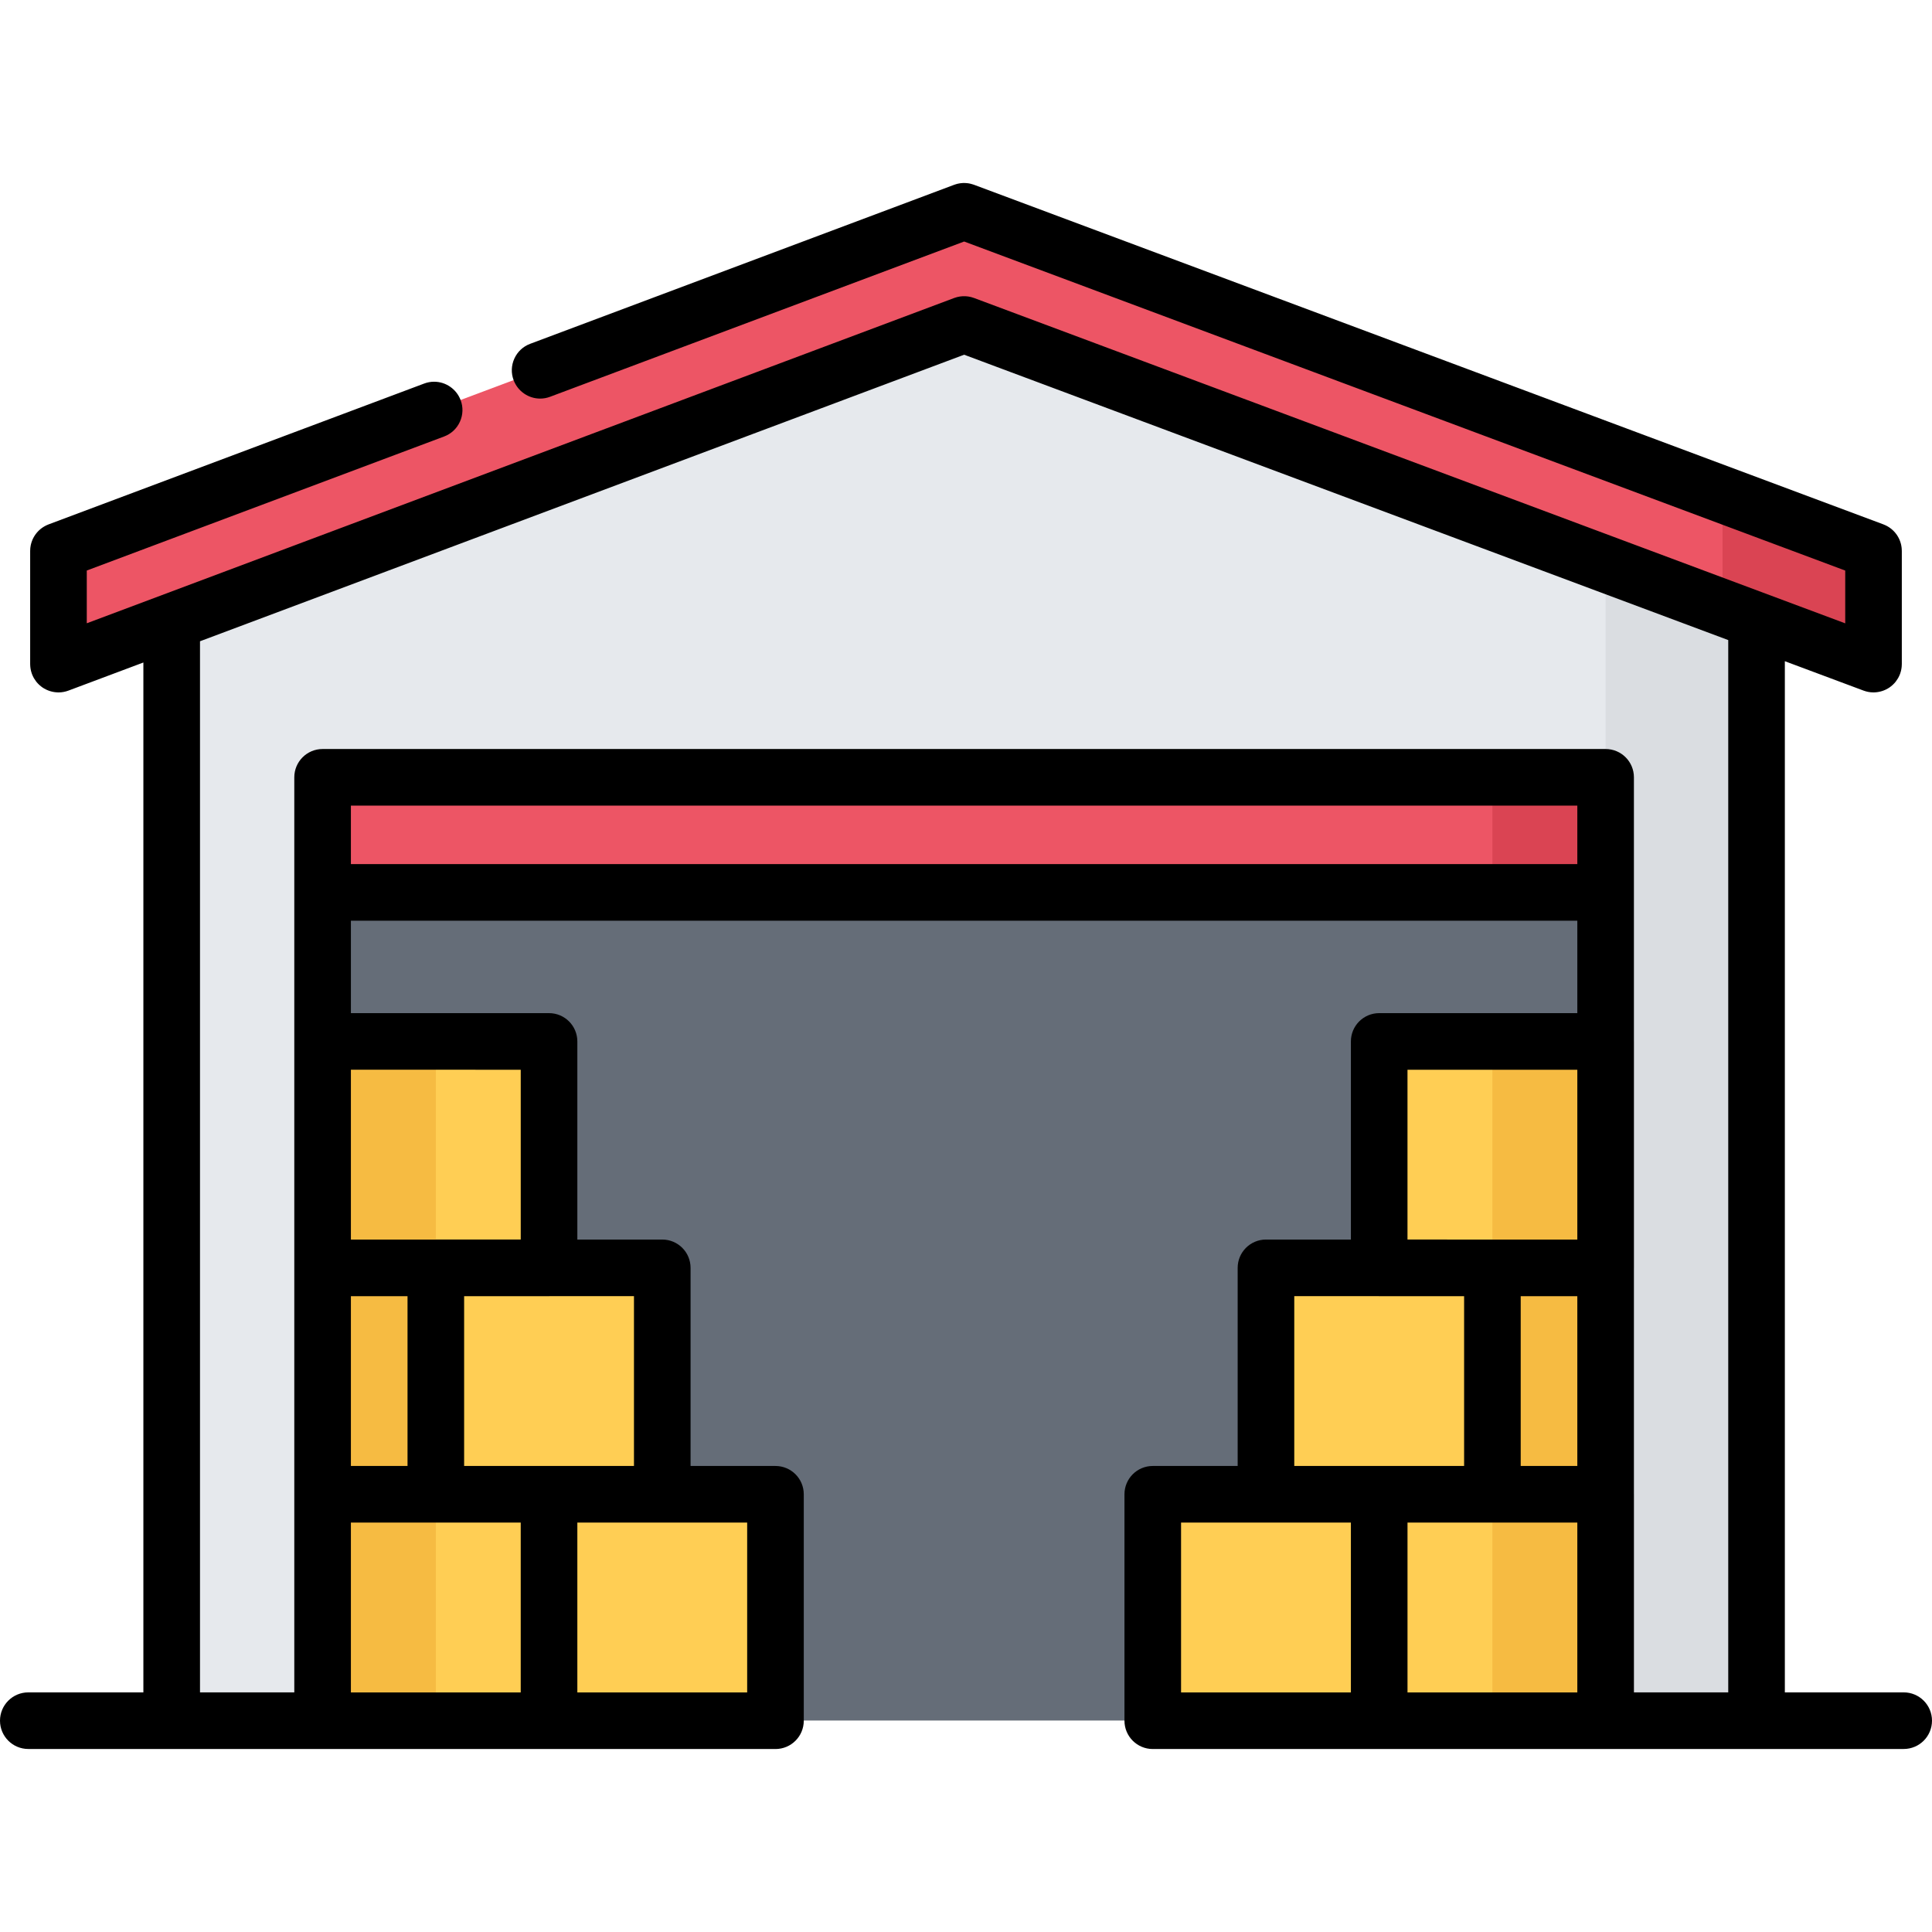 <?xml version="1.0" encoding="iso-8859-1"?>
<!-- Generator: Adobe Illustrator 19.0.0, SVG Export Plug-In . SVG Version: 6.00 Build 0)  -->
<svg version="1.1" id="Capa_1" xmlns="http://www.w3.org/2000/svg" xmlns:xlink="http://www.w3.org/1999/xlink" x="0px" y="0px"
	 viewBox="0 0 512 512" style="enable-background:new 0 0 512 512;" xml:space="preserve">
<rect x="85.49" y="236.459" style="fill:#656D78;" width="340.02" height="219.5"/>
<polygon style="fill:#ED5565;" points="496.5,145.959 496.5,175.959 465.5,164.388 255.5,85.959 45.5,164.709 15.5,175.959 
	15.5,145.959 255.5,55.958 "/>
<polygon style="fill:#DA4453;" points="456.496,131.019 456.496,161.025 465.5,164.388 496.5,175.959 496.5,145.959 "/>
<polygon style="fill:#E6E9ED;" points="465.5,164.388 465.5,455.959 425.51,455.959 425.51,395.959 425.51,335.968 425.51,275.959 
	425.51,236.459 425.51,205.959 85.49,205.959 85.49,236.459 85.49,275.959 85.49,335.968 85.49,395.959 85.49,455.959 45.5,455.959 
	45.5,164.709 255.5,85.959 "/>
<polygon style="fill:#DADDE1;" points="425.51,149.453 425.51,455.959 465.5,455.959 465.5,164.388 "/>
<rect x="85.49" y="205.959" style="fill:#ED5565;" width="340.02" height="30.5"/>
<g>
	<polygon style="fill:#FFCE54;" points="425.51,275.959 425.51,335.968 395.5,335.968 395.5,335.959 365.5,335.959 365.5,275.959 	
		"/>
	<polygon style="fill:#FFCE54;" points="395.5,335.968 395.5,395.959 365.5,395.959 335.49,395.959 335.49,335.959 365.5,335.959 
		365.5,335.968 	"/>
	<rect x="395.5" y="335.969" style="fill:#FFCE54;" width="30.01" height="59.99"/>
	<polygon style="fill:#FFCE54;" points="425.51,455.959 425.51,455.978 365.5,455.978 365.5,395.968 395.5,395.968 395.5,395.959 
		425.51,395.959 	"/>
	<polygon style="fill:#FFCE54;" points="365.5,395.968 365.5,455.978 305.49,455.978 305.49,395.959 335.49,395.959 335.49,395.968 
			"/>
	<polygon style="fill:#FFCE54;" points="205.51,395.959 205.51,455.978 145.5,455.978 145.5,395.968 175.51,395.968 175.51,395.959 
			"/>
	<polygon style="fill:#FFCE54;" points="145.5,395.968 145.5,455.978 85.49,455.978 85.49,455.959 85.49,395.959 115.5,395.959 
		115.5,395.968 	"/>
	<rect x="85.49" y="335.969" style="fill:#FFCE54;" width="30.01" height="59.99"/>
	<polygon style="fill:#FFCE54;" points="175.51,335.959 175.51,395.959 145.5,395.959 115.5,395.959 115.5,335.968 145.5,335.968 
		145.5,335.959 	"/>
	<polygon style="fill:#FFCE54;" points="145.5,275.959 145.5,335.959 115.5,335.959 115.5,335.968 85.49,335.968 85.49,275.959 	"/>
</g>
<rect x="395.5" y="205.959" style="fill:#DA4453;" width="30.01" height="30.5"/>
<g>
	<rect x="85.49" y="275.959" style="fill:#F6BB42;" width="30.01" height="180.02"/>
	<rect x="395.5" y="275.959" style="fill:#F6BB42;" width="30.01" height="180.02"/>
</g>
<path d="M504.5,448.497h-31.498v-273.27l20.876,7.796c0.058,0.021,0.116,0.036,0.174,0.056c0.121,0.043,0.243,0.083,0.366,0.119
	c0.115,0.033,0.23,0.06,0.346,0.088c0.107,0.025,0.214,0.053,0.323,0.073c0.163,0.031,0.325,0.054,0.488,0.075
	c0.065,0.008,0.13,0.02,0.196,0.025c0.244,0.024,0.487,0.039,0.729,0.039c0.024,0,0.049-0.006,0.074-0.006
	c0.314-0.003,0.623-0.029,0.927-0.07c0.085-0.012,0.168-0.024,0.252-0.039c0.677-0.113,1.32-0.316,1.922-0.599
	c0.057-0.026,0.111-0.053,0.167-0.08c0.304-0.151,0.599-0.317,0.878-0.508c0.018-0.012,0.033-0.025,0.051-0.038
	c0.255-0.177,0.495-0.372,0.726-0.579c0.063-0.056,0.125-0.111,0.187-0.169c0.231-0.223,0.45-0.456,0.651-0.706
	c0.044-0.054,0.083-0.111,0.125-0.167c0.183-0.238,0.351-0.487,0.503-0.748c0.027-0.046,0.058-0.09,0.084-0.137
	c0.171-0.306,0.317-0.626,0.445-0.957c0.01-0.025,0.025-0.049,0.035-0.075c0.019-0.051,0.031-0.102,0.049-0.154
	c0.05-0.143,0.097-0.288,0.138-0.436c0.03-0.107,0.057-0.212,0.082-0.318c0.029-0.126,0.057-0.251,0.079-0.379
	c0.024-0.135,0.045-0.269,0.061-0.403c0.013-0.102,0.024-0.203,0.033-0.307c0.013-0.159,0.021-0.318,0.023-0.477
	c0.001-0.05,0.008-0.099,0.008-0.149v-30c0-0.039-0.005-0.076-0.006-0.115c-0.002-0.161-0.012-0.32-0.024-0.48
	c-0.007-0.096-0.015-0.192-0.026-0.288c-0.017-0.138-0.038-0.274-0.063-0.41c-0.02-0.115-0.04-0.229-0.065-0.343
	c-0.025-0.111-0.056-0.222-0.085-0.332c-0.036-0.131-0.072-0.261-0.114-0.389c-0.03-0.093-0.066-0.184-0.101-0.275
	c-0.051-0.137-0.104-0.274-0.162-0.406c-0.039-0.086-0.082-0.171-0.124-0.256c-0.063-0.129-0.126-0.258-0.196-0.382
	c-0.053-0.094-0.11-0.184-0.167-0.274c-0.067-0.109-0.135-0.219-0.208-0.324c-0.071-0.104-0.149-0.203-0.227-0.303
	c-0.066-0.086-0.133-0.174-0.203-0.258c-0.091-0.107-0.188-0.211-0.285-0.314c-0.066-0.069-0.131-0.141-0.199-0.207
	c-0.104-0.103-0.214-0.199-0.324-0.295c-0.073-0.064-0.146-0.128-0.221-0.189c-0.107-0.085-0.218-0.166-0.329-0.246
	c-0.091-0.064-0.181-0.13-0.274-0.191c-0.101-0.065-0.203-0.125-0.308-0.187c-0.115-0.067-0.231-0.134-0.352-0.196
	c-0.09-0.046-0.182-0.089-0.273-0.131c-0.14-0.065-0.281-0.128-0.425-0.185c-0.039-0.015-0.075-0.034-0.114-0.049L258.122,48.967
	c-0.088-0.033-0.177-0.055-0.266-0.084c-0.07-0.023-0.141-0.046-0.212-0.067c-0.324-0.097-0.649-0.179-0.976-0.23
	c-0.017-0.003-0.032-0.005-0.049-0.007c-0.327-0.051-0.654-0.07-0.979-0.077c-0.048-0.001-0.093-0.011-0.141-0.011
	c-0.066,0-0.132,0.007-0.197,0.009c-0.085,0.002-0.17,0.006-0.254,0.011c-0.153,0.01-0.306,0.023-0.458,0.043
	c-0.081,0.01-0.162,0.02-0.243,0.032c-0.148,0.023-0.295,0.052-0.441,0.085c-0.087,0.019-0.174,0.037-0.261,0.059
	c-0.126,0.033-0.251,0.071-0.376,0.111c-0.107,0.033-0.214,0.065-0.319,0.104c-0.026,0.01-0.054,0.017-0.08,0.026l-112.36,42.14
	c-1.88,0.7-3.37,2.091-4.2,3.91c-0.83,1.83-0.899,3.87-0.189,5.74c1.09,2.91,3.91,4.87,7.02,4.87c0.9,0,1.79-0.16,2.63-0.48
	l109.737-41.146l233.495,87.198v13.988l-230.88-86.223c-0.029-0.011-0.059-0.018-0.087-0.027c-0.141-0.051-0.283-0.093-0.426-0.135
	c-0.096-0.028-0.19-0.06-0.287-0.084c-0.141-0.035-0.284-0.062-0.428-0.089c-0.1-0.019-0.198-0.042-0.297-0.056
	c-0.141-0.021-0.282-0.032-0.424-0.045c-0.103-0.01-0.205-0.023-0.308-0.028c-0.136-0.007-0.272-0.003-0.41-0.003
	c-0.107,0.001-0.216-0.002-0.323,0.003c-0.127,0.007-0.254,0.022-0.381,0.035c-0.118,0.012-0.236,0.021-0.353,0.038
	c-0.113,0.017-0.226,0.042-0.339,0.064c-0.131,0.025-0.262,0.05-0.391,0.082c-0.101,0.025-0.199,0.058-0.299,0.088
	c-0.142,0.041-0.282,0.083-0.42,0.133c-0.028,0.011-0.057,0.017-0.085,0.027L22.998,165.174v-13.98l94.682-35.514
	c1.88-0.7,3.37-2.09,4.2-3.91c0.83-1.83,0.9-3.87,0.189-5.74c-1.09-2.909-3.909-4.869-7.02-4.869c-0.9,0-1.78,0.159-2.63,0.479
	l-99.55,37.33c-0.046,0.017-0.088,0.04-0.132,0.058c-0.131,0.052-0.258,0.108-0.385,0.166c-0.095,0.045-0.189,0.088-0.281,0.136
	c-0.12,0.062-0.237,0.128-0.354,0.196c-0.102,0.059-0.201,0.118-0.298,0.181c-0.096,0.063-0.189,0.128-0.281,0.194
	c-0.111,0.079-0.222,0.16-0.328,0.245c-0.073,0.059-0.143,0.119-0.214,0.181c-0.115,0.1-0.229,0.201-0.338,0.308
	c-0.061,0.059-0.117,0.119-0.175,0.18c-0.108,0.113-0.215,0.227-0.316,0.347c-0.059,0.07-0.114,0.143-0.17,0.214
	c-0.09,0.114-0.179,0.229-0.262,0.349c-0.063,0.092-0.121,0.187-0.182,0.281c-0.066,0.105-0.134,0.211-0.195,0.321
	c-0.063,0.114-0.121,0.23-0.18,0.348c-0.035,0.073-0.077,0.143-0.111,0.217c-0.014,0.029-0.022,0.06-0.035,0.088
	c-0.054,0.122-0.101,0.247-0.148,0.373c-0.041,0.108-0.084,0.216-0.119,0.326c-0.034,0.104-0.062,0.21-0.091,0.315
	c-0.04,0.143-0.08,0.285-0.111,0.43c-0.014,0.068-0.024,0.137-0.037,0.205c-0.036,0.189-0.066,0.378-0.087,0.568
	c-0.004,0.034-0.006,0.068-0.009,0.104c-0.022,0.224-0.033,0.448-0.034,0.673c0,0.008-0.001,0.017-0.001,0.024v30
	c0,0.055,0.007,0.107,0.008,0.162c0.004,0.154,0.011,0.309,0.023,0.463c0.009,0.107,0.022,0.215,0.035,0.322
	c0.017,0.129,0.035,0.259,0.059,0.389c0.024,0.132,0.053,0.262,0.083,0.393c0.024,0.102,0.05,0.205,0.079,0.307
	c0.043,0.151,0.09,0.299,0.142,0.446c0.019,0.051,0.03,0.102,0.049,0.152c0.01,0.025,0.023,0.047,0.033,0.071
	c0.128,0.33,0.275,0.65,0.446,0.955c0.027,0.051,0.059,0.097,0.088,0.145c0.152,0.257,0.318,0.503,0.498,0.739
	c0.043,0.056,0.083,0.114,0.127,0.17c0.2,0.247,0.418,0.479,0.647,0.699c0.064,0.061,0.13,0.118,0.195,0.177
	c0.228,0.204,0.465,0.396,0.716,0.57c0.021,0.014,0.038,0.03,0.058,0.043c0.276,0.188,0.57,0.352,0.872,0.503
	c0.058,0.029,0.115,0.057,0.175,0.084c0.6,0.28,1.241,0.482,1.914,0.596c0.085,0.015,0.169,0.027,0.255,0.039
	c0.303,0.041,0.61,0.067,0.925,0.07c0.024,0,0.049,0.006,0.074,0.006c0.243,0,0.486-0.015,0.731-0.039
	c0.064-0.006,0.128-0.018,0.193-0.025c0.164-0.021,0.328-0.044,0.493-0.076c0.108-0.021,0.215-0.047,0.321-0.072
	c0.116-0.028,0.231-0.056,0.348-0.09c0.126-0.036,0.249-0.078,0.372-0.121c0.058-0.02,0.116-0.034,0.174-0.056l19.87-7.451v272.929
	H7.5c-4.143,0-7.5,3.357-7.5,7.5s3.357,7.5,7.5,7.5h37.848c0.052,0.001,0.102,0.008,0.154,0.008c0.053,0,0.103-0.007,0.154-0.008
	h39.623c0.071,0.002,0.141,0.011,0.213,0.011h60.006h0.004h60.006c4.143,0,7.5-3.357,7.5-7.5v-60.011c0-4.143-3.357-7.5-7.5-7.5
	h-22.5v-52.505c0-4.143-3.357-7.5-7.5-7.5h-22.506v-52.501c0-4.142-3.357-7.5-7.5-7.5h-52.51v-24.499h325.014v24.499H365.5
	c-4.143,0-7.5,3.358-7.5,7.5v52.501h-22.506c-4.143,0-7.5,3.357-7.5,7.5v52.505h-22.5c-4.143,0-7.5,3.357-7.5,7.5v60.011
	c0,4.143,3.357,7.5,7.5,7.5H365.5h0.004h60.006c0.072,0,0.142-0.009,0.213-0.011h39.625c0.052,0.001,0.102,0.008,0.154,0.008
	c0.053,0,0.102-0.007,0.154-0.008H504.5c4.143,0,7.5-3.357,7.5-7.5C512,451.854,508.643,448.497,504.5,448.497z M53.002,169.942
	l202.502-75.939l202.498,75.623v278.871H433.01v-52.5c0-0.026-0.004-0.051-0.004-0.077v-59.841c0-0.025,0.004-0.051,0.004-0.077
	v-60.011c0-0.026-0.004-0.051-0.004-0.077v-69.919c0-4.143-3.357-7.5-7.5-7.5H85.492c-4.143,0-7.5,3.357-7.5,7.5v69.996v60.011
	v59.995v52.5h-24.99V169.942z M373.004,403.503h22.5c0.039,0,0.077-0.006,0.116-0.006h22.386v45.011h-45.002L373.004,403.503
	L373.004,403.503z M418.006,343.502v44.995h-15.002v-44.995H418.006z M92.992,388.497v-44.995h15.006v44.995H92.992z
	 M92.992,403.497h22.39c0.039,0,0.077,0.006,0.116,0.006h22.5v45.005H92.992V403.497z M198.008,448.507h-45.006v-45.005h22.506
	c0.039,0,0.077-0.006,0.116-0.006h22.384V448.507z M168.008,388.497h-22.506h-0.004h-22.5v-44.995h22.504
	c0.065,0,0.129-0.008,0.193-0.01h22.313V388.497z M138.002,283.491v45.001h-22.504c-0.065,0-0.129,0.008-0.193,0.01H92.992v-45.011
	H138.002z M92.992,228.992v-15.497h325.014v15.497H92.992z M373,283.491h45.006v45.011h-22.309c-0.064-0.002-0.128-0.01-0.193-0.01
	H373V283.491z M342.994,343.492h22.313c0.064,0.002,0.128,0.01,0.193,0.01h22.504v44.995h-22.5H365.5h-22.506V343.492z
	 M312.994,403.497h22.384c0.039,0,0.077,0.006,0.116,0.006H358v45.005h-45.006V403.497z"/>
<g>
</g>
<g>
</g>
<g>
</g>
<g>
</g>
<g>
</g>
<g>
</g>
<g>
</g>
<g>
</g>
<g>
</g>
<g>
</g>
<g>
</g>
<g>
</g>
<g>
</g>
<g>
</g>
<g>
</g>
</svg>
